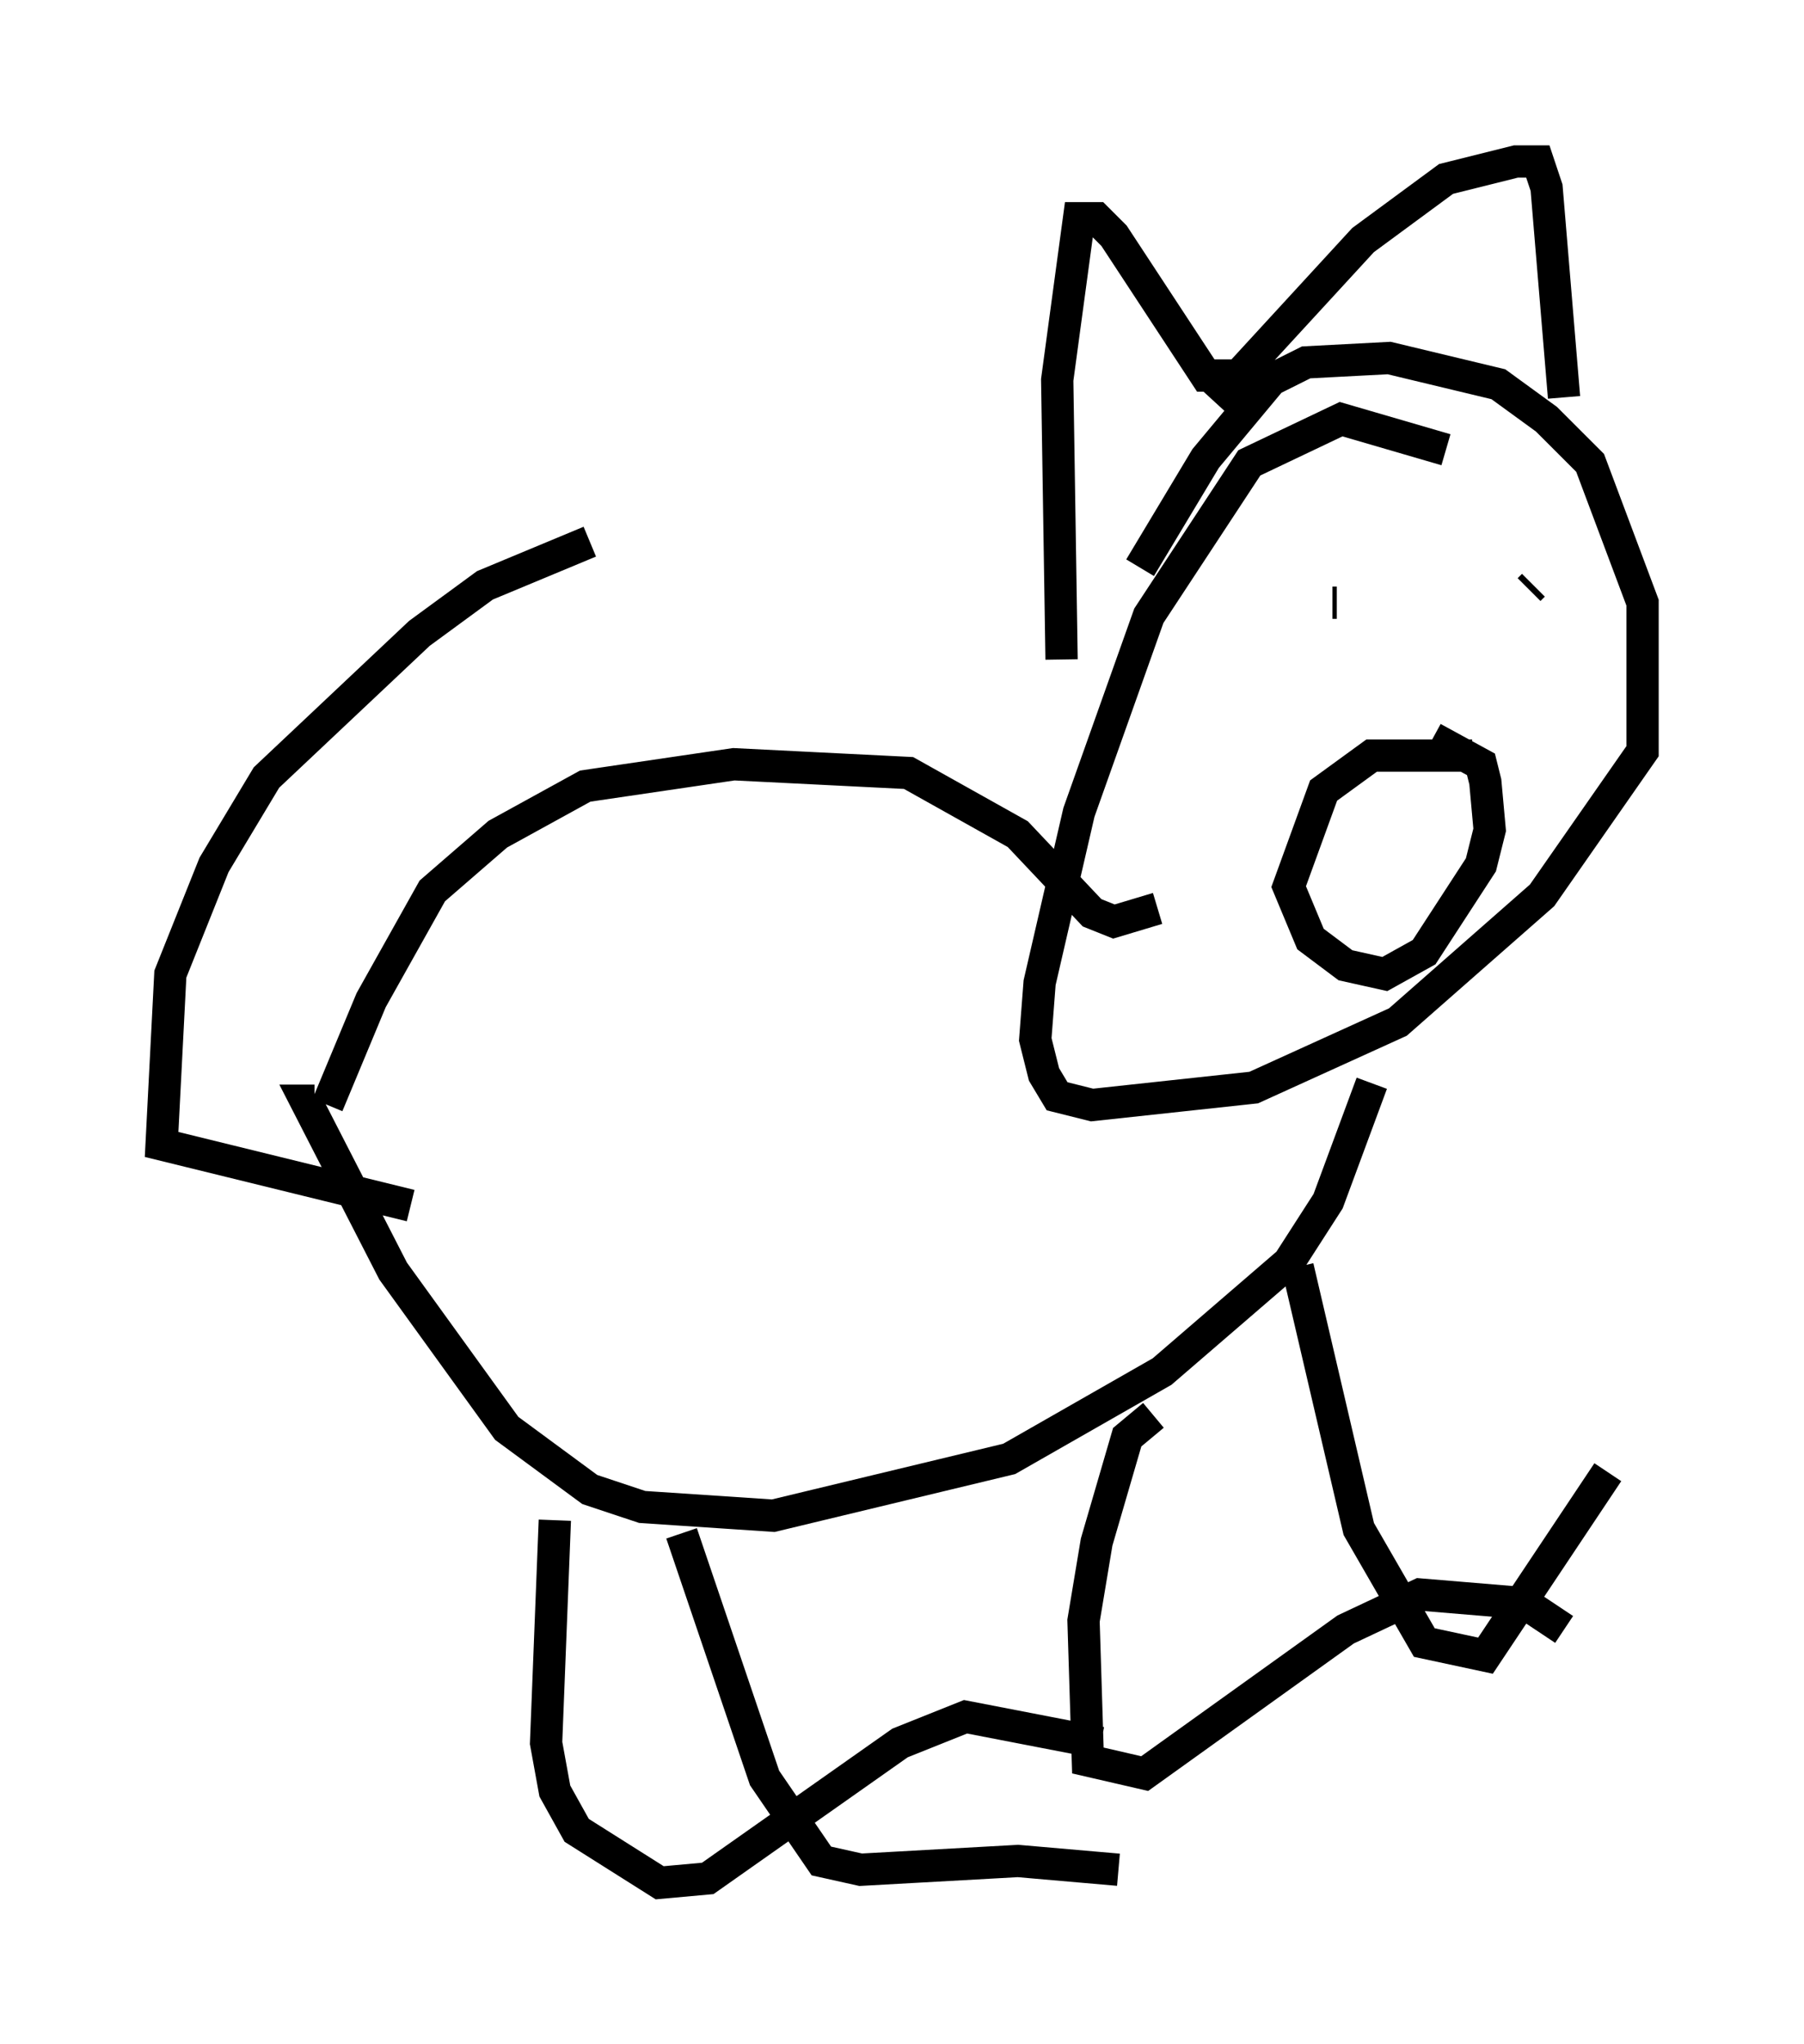 <?xml version="1.0" encoding="utf-8" ?>
<svg baseProfile="full" height="63.315" version="1.1" width="55.872" xmlns="http://www.w3.org/2000/svg" xmlns:ev="http://www.w3.org/2001/xml-events" xmlns:xlink="http://www.w3.org/1999/xlink"><defs /><rect fill="white" height="63.315" width="55.872" x="0" y="0" /><path d="M10.142, 35.311 m0.0, -1.083 l1.353, -3.248 1.894, -3.383 l2.03, -1.759 2.706, -1.488 l4.601, -0.677 5.413, 0.271 l3.383, 1.894 2.3, 2.436 l0.677, 0.271 1.353, -0.406 m8.931, -14.208 l-3.248, -0.947 -2.842, 1.353 l-3.112, 4.736 -2.165, 6.089 l-1.218, 5.277 -0.135, 1.759 l0.271, 1.083 0.406, 0.677 l1.083, 0.271 5.007, -0.541 l4.465, -2.03 4.465, -3.924 l3.112, -4.465 0.0, -4.601 l-1.624, -4.33 -1.353, -1.353 l-1.488, -1.083 -3.383, -0.812 l-2.571, 0.135 -1.083, 0.541 l-2.03, 2.436 -2.03, 3.383 m10.284, 5.819 l-3.112, 0.0 -1.488, 1.083 l-1.083, 2.977 0.677, 1.624 l1.083, 0.812 1.218, 0.271 l1.218, -0.677 1.759, -2.706 l0.271, -1.083 -0.135, -1.488 l-0.135, -0.541 -1.488, -0.812 m-2.977, -4.195 l-0.135, 0.0 m6.225, -0.541 l-0.135, 0.135 m-14.479, 2.165 l-0.135, -8.66 0.677, -5.007 l0.541, 0.0 0.541, 0.541 l2.842, 4.33 1.353, 0.0 m-1.083, 0.812 l4.601, -5.007 2.571, -1.894 l2.165, -0.541 0.677, 0.0 l0.271, 0.812 0.541, 6.495 m-5.954, 21.245 l-1.353, 3.654 -1.218, 1.894 l-3.924, 3.383 -4.736, 2.706 l-7.307, 1.759 -4.059, -0.271 l-1.624, -0.541 -2.571, -1.894 l-3.518, -4.871 -2.706, -5.277 l0.271, 0.0 m2.977, 3.248 l-7.713, -1.894 0.271, -5.277 l1.353, -3.383 1.624, -2.706 l4.736, -4.465 2.03, -1.488 l3.248, -1.353 m-1.083, 30.311 l-0.271, 6.901 0.271, 1.488 l0.677, 1.218 2.571, 1.624 l1.488, -0.135 5.954, -4.195 l2.03, -0.812 4.195, 0.812 m1.624, -10.149 l-0.812, 0.677 -0.947, 3.248 l-0.406, 2.436 0.135, 4.33 l1.759, 0.406 6.225, -4.465 l2.3, -1.083 3.248, 0.271 l1.218, 0.812 m-8.254, -11.231 l1.894, 8.119 2.03, 3.518 l1.894, 0.406 3.789, -5.683 m-28.687, 1.894 l2.571, 7.578 1.759, 2.571 l1.218, 0.271 4.871, -0.271 l3.112, 0.271 " fill="none" stroke="black" stroke-width="1" /></svg>